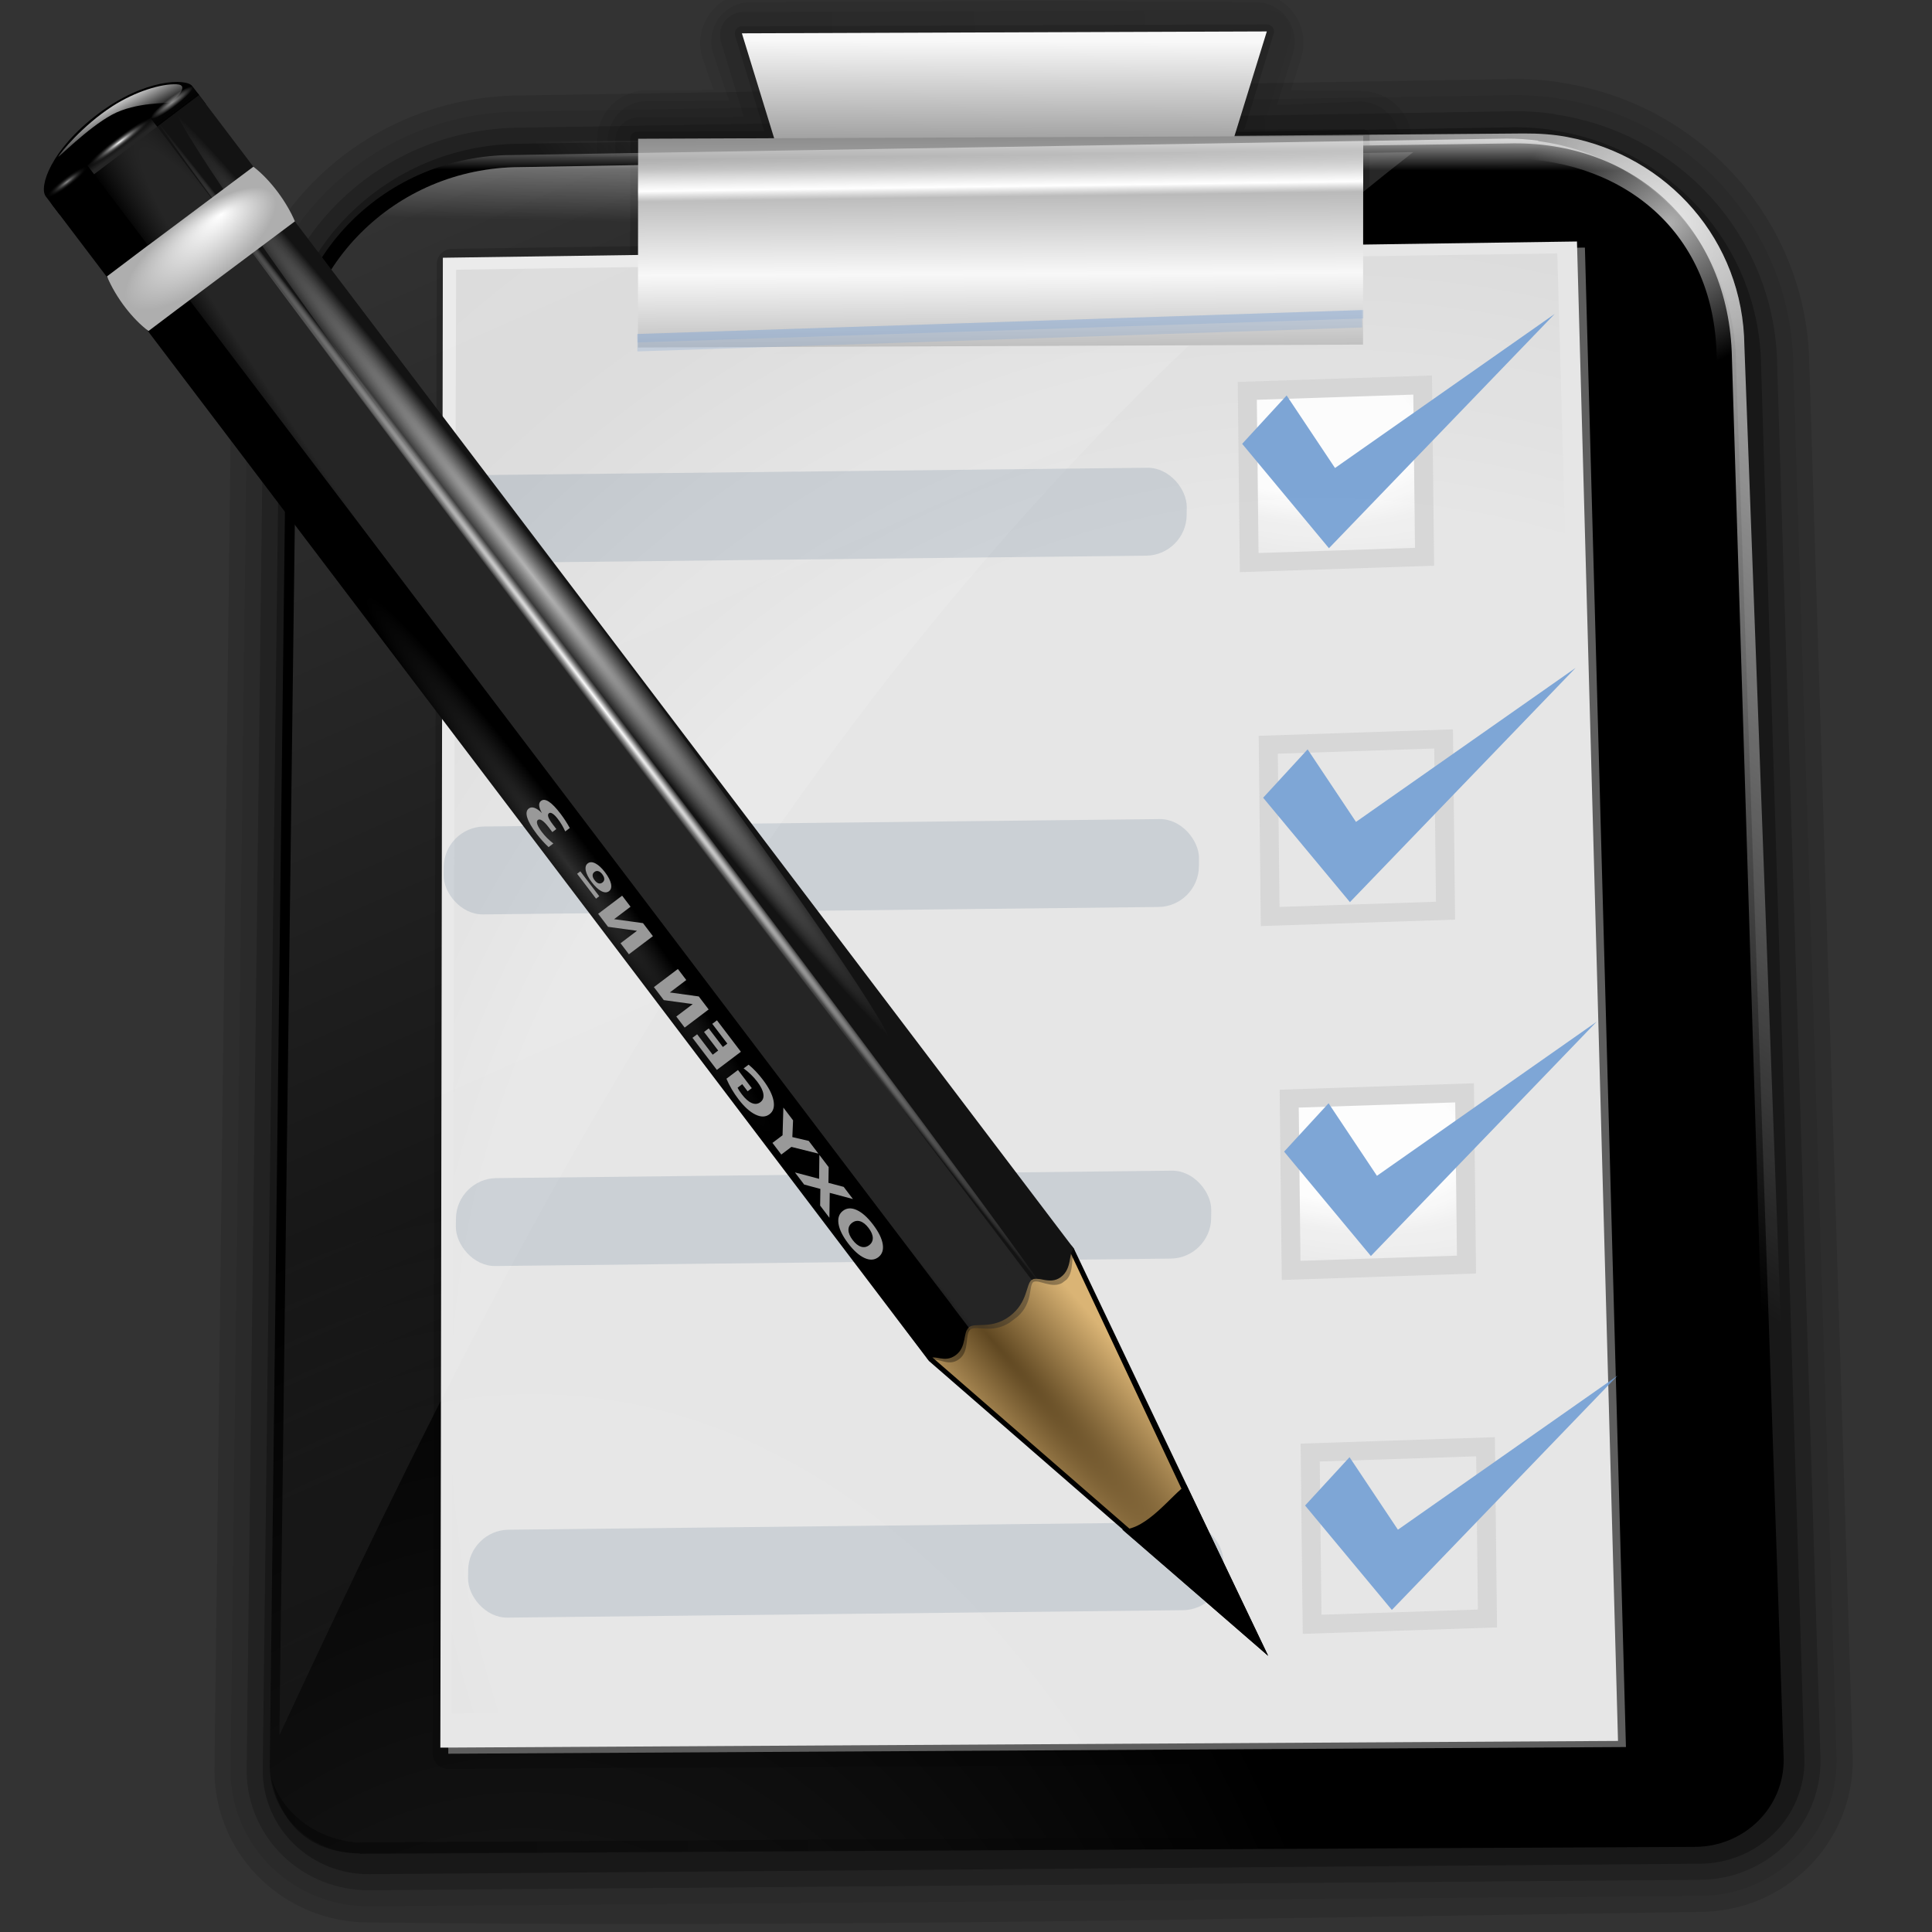 <?xml version="1.0" encoding="UTF-8" standalone="no"?>
<!-- Created with Inkscape (http://www.inkscape.org/) -->
<svg id="svg1307" xmlns:rdf="http://www.w3.org/1999/02/22-rdf-syntax-ns#" xmlns="http://www.w3.org/2000/svg" height="48" width="48" version="1.0" xmlns:cc="http://creativecommons.org/ns#" xmlns:xlink="http://www.w3.org/1999/xlink" xmlns:dc="http://purl.org/dc/elements/1.1/">
 <rect width="100%" height="100%" fill="#333333" stroke="none"/>
 <defs id="defs1309">
  <linearGradient id="linearGradient2929">
   <stop id="stop2931" stop-color="#fff" offset="0"/>
   <stop id="stop2933" stop-color="#fff" stop-opacity="0" offset="1"/>
  </linearGradient>
  <radialGradient id="radialGradient2454" gradientUnits="userSpaceOnUse" cy="2.674" cx="49.012" gradientTransform="matrix(.853 0 0 .158 -62.041 15.053)" r="1.725">
   <stop id="stop3261" stop-color="#fff" stop-opacity=".55" offset="0"/>
   <stop id="stop3263" stop-opacity="0" offset="1"/>
  </radialGradient>
  <linearGradient id="linearGradient2452" y2="2.396" xlink:href="#linearGradient3251" gradientUnits="userSpaceOnUse" y1="3.1" gradientTransform="translate(53.872 19.353)" x2="46.052" x1="46.052"/>
  <radialGradient id="radialGradient2450" gradientUnits="userSpaceOnUse" cy="2.674" cx="49.012" gradientTransform="matrix(.86 0 0 .158 -29.371 15.053)" r="1.725">
   <stop id="stop3275" stop-color="#fff" stop-opacity=".55" offset="0"/>
   <stop id="stop3277" stop-color="#fff" stop-opacity="0" offset="1"/>
  </radialGradient>
  <linearGradient id="linearGradient2448" y2="2.396" xlink:href="#linearGradient3251" gradientUnits="userSpaceOnUse" y1="3.1" gradientTransform="matrix(1.29 0 0 1.297 -46.727 12.04)" x2="46.052" x1="46.052"/>
  <linearGradient id="linearGradient2446" y2="2.366" xlink:href="#linearGradient2929" gradientUnits="userSpaceOnUse" y1=".811" gradientTransform="matrix(1.297 -0.002 0.002 1.297 -47.047 12.108)" x2="48.733" x1="48.499"/>
  <radialGradient id="radialGradient2444" gradientUnits="userSpaceOnUse" cy="2.674" cx="49.012" gradientTransform="matrix(1.297 0 0 .158 -47.065 15.053)" r="1.725">
   <stop id="stop3209" stop-color="#fff" offset="0"/>
   <stop id="stop3211" stop-color="#252525" stop-opacity="0" offset="1"/>
  </radialGradient>
  <linearGradient id="linearGradient2442" y2="2.555" gradientUnits="userSpaceOnUse" y1="2.972" gradientTransform="matrix(1.297 0 0 1.297 -47.065 12.04)" x2="48.913" x1="48.915">
   <stop id="stop3219" stop-color="#252525" offset="0"/>
   <stop id="stop3221" stop-color="#252525" stop-opacity="0" offset="1"/>
  </linearGradient>
  <radialGradient id="radialGradient2440" fx="47.371" fy="6.77" gradientUnits="userSpaceOnUse" cy="8.495" cx="49.01" gradientTransform="matrix(1.297 -0.002 .001 .489 -47.037 18.976)" r="3.975">
   <stop id="stop3227" stop-color="#fff" offset="0"/>
   <stop id="stop3229" stop-color="#aeaeae" offset="1"/>
  </radialGradient>
  <radialGradient id="radialGradient2438" gradientUnits="userSpaceOnUse" cy="7.462" cx="34.678" gradientTransform="matrix(-1.51 .003 -0 -.009 87.052 7.439)" r="47.595">
   <stop id="stop3327" stop-color="#fff" offset="0"/>
   <stop id="stop3329" stop-color="#fff" stop-opacity="0" offset="1"/>
  </radialGradient>
  <radialGradient id="radialGradient2436" gradientUnits="userSpaceOnUse" cy="7.462" cx="34.678" gradientTransform="matrix(1 -.008 .001 .02 -.001 7.581)" r="47.595">
   <stop id="stop3305" stop-color="#fff" stop-opacity=".683" offset="0"/>
   <stop id="stop3307" stop-color="#fff" stop-opacity="0" offset="1"/>
  </radialGradient>
  <radialGradient id="radialGradient2434" xlink:href="#linearGradient3311" gradientUnits="userSpaceOnUse" cy="100.75" cx="89.455" gradientTransform="matrix(.062 -0 .005 .799 15.06 -17.076)" r="47.746"/>
  <radialGradient id="radialGradient2432" gradientUnits="userSpaceOnUse" cy="58.09" cx="15.727" gradientTransform="matrix(1.822 .015 -.018 26.407 -11.882 -1465.7)" r="2.614">
   <stop id="stop2505" stop-color="#252525" offset="0"/>
   <stop id="stop2507" stop-color="#252525" offset=".5"/>
   <stop id="stop2509" stop-color="#252525" offset=".75"/>
   <stop id="stop2511" offset="1"/>
  </radialGradient>
  <radialGradient id="radialGradient2430" gradientUnits="userSpaceOnUse" cy="120.64" cx="42.618" gradientTransform="matrix(1.52 .088 -.843 13.788 55.277 -1567.9)" r="3.407">
   <stop id="stop2259" stop-color="#5f4721" offset="0"/>
   <stop id="stop2261" stop-color="#dab475" offset="1"/>
  </radialGradient>
  <linearGradient id="linearGradient3311">
   <stop id="stop3313" stop-color="#2d2d2d" offset="0"/>
   <stop id="stop3319" offset=".5"/>
   <stop id="stop3315" offset="1"/>
  </linearGradient>
  <linearGradient id="linearGradient3251">
   <stop id="stop3253" offset="0"/>
   <stop id="stop3255" stop-color="#131313" stop-opacity="0" offset="1"/>
  </linearGradient>
  <linearGradient id="linearGradient3075">
   <stop id="stop3077" stop-color="#fff" offset="0"/>
   <stop id="stop3093" stop-color="#fff" offset=".426"/>
   <stop id="stop3085" stop-color="#f1f1f1" offset=".589"/>
   <stop id="stop3087" stop-color="#eaeaea" offset=".802"/>
   <stop id="stop3079" stop-color="#dfdfdf" offset="1"/>
  </linearGradient>
  <linearGradient id="linearGradient3149">
   <stop id="stop3151" stop-color="#8e8e8e" offset="0"/>
   <stop id="stop3153" stop-color="#f8f8f8" offset="1"/>
  </linearGradient>
  <linearGradient id="linearGradient3678">
   <stop id="stop3680" offset="0"/>
   <stop id="stop3682" stop-opacity="0" offset="1"/>
  </linearGradient>
  <linearGradient id="linearGradient2048" y2="104.74" gradientUnits="userSpaceOnUse" y1="124.02" gradientTransform="matrix(.401 .07 -.069 .392 -7.311 74.986)" x2="142" x1="37.767">
   <stop id="stop2364" offset="0"/>
   <stop id="stop2366" stop-opacity="0" offset="1"/>
  </linearGradient>
  <linearGradient id="linearGradient2051" y2="35.001" gradientUnits="userSpaceOnUse" y1="21.155" gradientTransform="matrix(.406 0 0 .399 1.822 74.706)" x2="79.068" x1="78.93">
   <stop id="stop7266" stop-color="#fff" stop-opacity="0" offset="0"/>
   <stop id="stop7274" stop-color="#fff" stop-opacity="0" offset=".13"/>
   <stop id="stop7272" stop-color="#fff" offset=".271"/>
   <stop id="stop7276" stop-color="#fff" stop-opacity="0" offset=".317"/>
   <stop id="stop7268" stop-color="#fff" stop-opacity="0" offset="1"/>
  </linearGradient>
  <linearGradient id="linearGradient2057" y2="13.976" gradientUnits="userSpaceOnUse" y1="10.976" gradientTransform="matrix(.401 .07 -.071 .404 1.9 74.317)" x2="60.869" x1="60.352">
   <stop id="stop2948" stop-color="#fff" offset="0"/>
   <stop id="stop2950" stop-color="#fff" stop-opacity="0" offset="1"/>
  </linearGradient>
  <linearGradient id="linearGradient2077" y2="12.045" xlink:href="#linearGradient3149" spreadMethod="reflect" gradientUnits="userSpaceOnUse" y1="5.507" gradientTransform="matrix(.5 0 0 .519 -6.08 80.654)" x2="58.074" x1="58.074"/>
  <linearGradient id="linearGradient2080" y2="18.936" xlink:href="#linearGradient3678" gradientUnits="userSpaceOnUse" y1="27.143" gradientTransform="matrix(.409 .063 -.071 .402 4.515 73.969)" x2="77.396" x1="43.196"/>
  <linearGradient id="linearGradient2083" y2="19.186" xlink:href="#linearGradient2929" gradientUnits="userSpaceOnUse" y1="15.09" gradientTransform="matrix(.397 .069 -.071 .401 2.201 74.681)" x2="46.531" x1="45.904"/>
  <linearGradient id="linearGradient2090" y2="-9.902" xlink:href="#linearGradient3149" gradientUnits="userSpaceOnUse" y1="-2.366" gradientTransform="matrix(.5 -.002 -0 .4 42.212 84.912)" x2="-34.002" x1="-34.078"/>
  <linearGradient id="linearGradient2094" y2="117.04" xlink:href="#linearGradient2929" gradientUnits="userSpaceOnUse" y1="-55.848" gradientTransform="matrix(.397 .069 -.071 .401 2.201 74.681)" x2="68.236" x1="-45.962"/>
  <radialGradient id="radialGradient2101" xlink:href="#linearGradient2929" gradientUnits="userSpaceOnUse" cy="8.363" cx="99.575" gradientTransform="matrix(.749 .707 -0.263 .27 -30.9 12.865)" r="52.05"/>
  <radialGradient id="radialGradient2104" xlink:href="#linearGradient2929" gradientUnits="userSpaceOnUse" cy="8.363" cx="99.575" gradientTransform="matrix(.04 .056 -.073 .05 38.078 79.571)" r="52.05"/>
  <radialGradient id="radialGradient2107" xlink:href="#linearGradient3311" spreadMethod="reflect" gradientUnits="userSpaceOnUse" cy="75.71" cx="12.914" gradientTransform="matrix(.889 .033 -.049 1.499 4.792 36.216)" r="53.945"/>
  <radialGradient id="radialGradient2117" xlink:href="#linearGradient3075" gradientUnits="userSpaceOnUse" cy="-10.76" cx="-172.62" gradientTransform="matrix(3.53 .946 -.475 1.774 431.62 171.61)" r="16.943"/>
  <radialGradient id="radialGradient2125" xlink:href="#linearGradient3075" gradientUnits="userSpaceOnUse" cy="100.35" cx="-30.639" gradientTransform="matrix(2.445 -.503 .538 2.606 99.227 -192.47)" r="45"/>
 </defs>
 <g id="layer1" transform="translate(0,-80)">
  <path id="path2276" d="m18.689 80.879v-1.052 1.052z" fill-opacity=".757" fill="#fff"/>
  <path id="path3206" d="m-68.609-83.349v-2.795 2.795z" fill-opacity=".757" fill="#fff"/>
  <path id="path2341" opacity="0.12" stroke-linejoin="round" d="m38.443 83.614c-0.259-0.034-0.528-0.053-0.797-0.052l-24.711 0.409c-3.132 0.015-5.624 2.509-5.591 5.58l-0.417 34.453c0.013 1.206 1.013 2.166 2.244 2.16 10.632 0.131 21.91-0.101 33.059-0.262 1.23-0.006 2.216-0.979 2.202-2.185l-1.078-34.625c-0.031-2.807-2.154-5.109-4.912-5.472z" stroke-dashoffset="4" stroke="#000" stroke-linecap="round" stroke-width="3.197" fill="none"/>
  <path id="path2339" stroke-linejoin="round" d="m38.443 83.614c-0.259-0.034-0.528-0.053-0.797-0.052l-24.711 0.409c-3.132 0.015-5.624 2.509-5.591 5.58l-0.417 34.453c0.013 1.206 1.013 2.166 2.244 2.16l33.058-0.26c1.23-0.006 2.216-0.979 2.202-2.185l-1.077-34.625c-0.031-2.807-2.154-5.109-4.912-5.472z" stroke-opacity=".078" stroke-dashoffset="4" stroke="#000" stroke-linecap="round" stroke-width="2.397" fill="none"/>
  <path id="path2337" opacity=".2" stroke-linejoin="round" d="m38.443 83.614c-0.259-0.034-0.528-0.053-0.797-0.052l-24.711 0.409c-3.132 0.015-5.624 2.509-5.591 5.58l-0.417 34.453c0.013 1.206 1.013 2.166 2.244 2.16l33.058-0.26c1.23-0.006 2.216-0.979 2.202-2.185l-1.077-34.625c-0.031-2.807-2.154-5.109-4.912-5.472z" stroke-dashoffset="4" stroke="#000" stroke-linecap="round" stroke-width="1.598" fill="none"/>
  <path id="path3295" opacity=".487" stroke-linejoin="round" d="m18.641 81.07 0.83 2.404-3.393 0.012-0.006 5.014-0 0.18 18.015-0.065 0-0.377 0-0.035-0.256-4.697-3.455-0.032 0.765-2.409-4.994-0.021-1.97 0.007-5.536 0.02z" stroke-opacity=".142" stroke-dashoffset="4" stroke="#000" stroke-linecap="round" stroke-width="2.486" fill="none"/>
  <path id="path3300" opacity=".487" stroke-linejoin="round" d="m18.648 81.029 0.823 2.444-3.393 0.012-0.006 5.194 18.015-0.065-0.295-5.115-3.403 0.142 0.801-2.612-5.034-0.027-1.97 0.007-5.536 0.02z" stroke-opacity=".142" stroke-dashoffset="4" stroke="#000" stroke-linecap="round" stroke-width="1.953" fill="none"/>
  <path id="path2522" opacity=".3" stroke-linejoin="round" d="m38.443 83.614c-0.259-0.034-0.528-0.053-0.797-0.052l-24.711 0.409c-3.132 0.015-5.624 2.509-5.591 5.58l-0.417 34.453c0.013 1.206 1.013 2.166 2.244 2.16l33.058-0.26c1.23-0.006 2.216-0.979 2.202-2.185l-1.077-34.625c-0.031-2.807-2.154-5.109-4.912-5.472z" stroke-dashoffset="4" stroke="#000" stroke-linecap="round" stroke-width=".799" fill="none"/>
  <path id="rect2353" d="m38.218 83.495c-0.259-0.034-0.528-0.053-0.797-0.052l-24.711 0.409c-3.132 0.015-5.624 2.509-5.591 5.58l-0.417 34.453c0.013 1.206 1.013 2.166 2.244 2.16l33.167-0.16c1.23-0.006 2.216-0.979 2.202-2.185l-1.186-34.723c-0.031-2.807-2.154-5.109-4.912-5.471z" fill="url(#radialGradient2107)"/>
  <path id="path3004" opacity="0.69" d="m38.948 83.405c-0.353-0.067-0.72-0.091-1.094-0.089 0 0-25.493 0.205-25.574 0.209-2.58 0.127-4.614 2.229-4.983 4.773 0.495-2.347 2.422-4.245 4.846-4.364 0.08-0.004 25.196 0.004 25.196 0.004 2.814-0.057 5.251 1.692 5.311 4.917l1.359 31.978c-3.143 0.21-6.256 0.038-9.327-0.308 3.247 0.383 6.534 0.585 9.86 0.363l-1.204-32.292c-0.029-2.631-1.915-4.72-4.39-5.19zm-26.612 34.095c-0.37-0.01-0.738-0.015-1.107-0.015 0.37-0.001 0.736 0.007 1.107 0.015zm-1.107-0.015c-0.744-0-1.478 0.026-2.219 0.07 0.737-0.045 1.479-0.068 2.219-0.07zm-2.296 0.069c-0.338 0.021-0.682 0.045-1.02 0.076l-0.002 0.012c0.342-0.032 0.679-0.067 1.022-0.088z" fill="url(#radialGradient2104)"/>
  <path id="rect3233" opacity=".65" d="m38.948 83.405c-0.353-0.067-0.72-0.091-1.094-0.089 0 0-25.493 0.205-25.574 0.209-2.58 0.127-4.614 2.229-4.983 4.773 0.495-2.347 2.422-4.245 4.846-4.364 0.08-0.004 25.317-0.37 25.317-0.37 3.131-0.091 5.508 2.097 5.569 5.322l0.981 31.947c-3.143 0.21-6.256 0.038-9.327-0.308 3.247 0.383 6.534 0.585 9.86 0.363l-1.204-32.292c-0.029-2.631-1.915-4.72-4.39-5.19zm-26.612 34.095c-0.37-0.01-0.738-0.015-1.107-0.015 0.37-0.001 0.736 0.007 1.107 0.015zm-1.107-0.015c-0.744-0-1.478 0.026-2.219 0.07 0.737-0.045 1.479-0.068 2.219-0.07zm-2.296 0.069c-0.338 0.021-0.682 0.045-1.02 0.076l-0.002 0.012c0.342-0.032 0.679-0.067 1.022-0.088z" fill="url(#radialGradient2101)"/>
  <path id="path3302" opacity=".487" stroke-linejoin="round" d="m18.465 80.876 0.794 2.606-3.393 0.012-0.006 5.194 18.015-0.065 0.006-5.194-3.175 0.011 0.801-2.612-5.536 0.02-1.97 0.007-5.536 0.02z" stroke-opacity=".167" stroke-dashoffset="4" stroke="url(#linearGradient2080)" stroke-linecap="round" stroke-width="1.154" fill="none"/>
  <path id="path2036" opacity="0.39" d="m35.112 83.779-22.205 0.374c-3.103 0.017-5.572 2.496-5.54 5.547l-0.425 33.41c6.641-14.29 13.97-28.285 28.17-39.331z" fill-rule="evenodd" fill="url(#linearGradient2094)"/>
  <path id="path3304" opacity=".9" stroke-linejoin="round" d="m18.434 80.832 0.794 2.606-3.393 0.012-0.006 5.194 18.015-0.065 0.006-5.194-3.175 0.011 0.801-2.612-5.536 0.02-1.97 0.007-5.536 0.02z" stroke-opacity=".167" stroke-dashoffset="4" stroke="#000" stroke-linecap="round" stroke-width=".355" fill="none"/>
  <path id="rect3276" d="m18.432 80.828 1.526 4.963 2.471-0.009 5.035-0.018 2.471-0.009 1.539-4.974-5.536 0.02-1.97 0.007-5.536 0.02z" fill="url(#linearGradient2090)"/>
  <g id="g3885" opacity=".9" transform="matrix(.445 .078 -.077 .436 4.748 72.35)">
   <path id="rect3097" stroke-linejoin="round" d="m19.621 29.087 14.024 82.373 63.711-11.779-16.563-82.481-61.172 11.887z" stroke-opacity=".195" stroke-dashoffset="4" stroke="#000" stroke-linecap="round" stroke-width="1.715" fill="#818181"/>
   <path id="rect3095" d="m19.043 28.826 14.114 82.374 63.711-11.78-16.563-82.48-61.262 11.886z" fill="#fff"/>
   <path id="rect1325" d="m19.879 29.363 13.549 79.827 37.472-6.993l24.382-5.323-15.929-79.084-59.474 11.57z" fill="url(#radialGradient2125)"/>
  </g>
  <path id="path2931" opacity="0.39" d="m33.147 83.8-20.24 0.352c-3.103 0.017-5.572 2.496-5.54 5.547l-0.425 33.411c6.641-14.29 17.238-29.847 26.206-39.31z" fill-rule="evenodd" fill="url(#linearGradient2083)"/>
  <path id="path3686" opacity=".487" stroke-linejoin="round" d="m18.465 80.876 0.794 2.606-3.393 0.012-0.006 5.194 18.015-0.065 0.006-5.194-3.175 0.011 0.801-2.612-5.536 0.02-1.97 0.007-5.536 0.02z" stroke-opacity=".167" stroke-dashoffset="4" stroke="url(#linearGradient2080)" stroke-linecap="round" stroke-width=".765" fill="none"/>
  <rect id="rect3259" transform="matrix(1 -.004 -.001 1 0 0)" height="5.186" width="18.015" y="83.511" x="15.938" fill="url(#linearGradient2077)"/>
  <g id="g4149" opacity=".9" transform="matrix(.424 .062 -.073 .417 22.477 71.685)">
   <g id="g4111" transform="matrix(.327 -.06 .06 .327 94.991 74.261)">
    <rect id="rect3892" stroke-dashoffset="4" height="30.46" width="30.46" stroke="#d5d5d5" y="-14.879" x="-176.74" stroke-width="3.283" fill="url(#radialGradient2117)"/>
    <path id="path3894" d="m-177.73-5.518 14.866 19.018 39.644-40.201-38.436 26.016-8.258-13.144-7.815 8.311z" fill-rule="evenodd" fill="#729ed4"/>
   </g>
   <g id="g4117" transform="matrix(.327 -.06 .06 .327 90.254 53.88)">
    <rect id="rect4119" stroke-dashoffset="4" height="30.46" width="30.46" stroke="#d5d5d5" y="-14.879" x="-176.74" stroke-width="3.283" fill="url(#radialGradient2117)"/>
    <path id="path4121" d="m-177.73-5.518 14.866 19.018 39.644-40.201-38.436 26.016-8.258-13.144-7.815 8.311z" fill-rule="evenodd" fill="#729ed4"/>
   </g>
   <g id="g4123" transform="matrix(.327 -.06 .06 .327 85.516 33.499)">
    <rect id="rect4125" stroke-dashoffset="4" height="30.46" width="30.46" stroke="#d5d5d5" y="-14.879" x="-176.74" stroke-width="3.283" fill="url(#radialGradient2117)"/>
    <path id="path4127" d="m-177.73-5.518 14.866 19.018 39.644-40.201-38.436 26.016-8.258-13.144-7.815 8.311z" fill-rule="evenodd" fill="#729ed4"/>
   </g>
   <g id="g4129" transform="matrix(.327 -.06 .06 .327 99.729 94.642)">
    <rect id="rect4131" stroke-dashoffset="4" height="30.46" width="30.46" stroke="#d5d5d5" y="-14.879" x="-176.74" stroke-width="3.283" fill="url(#radialGradient2117)"/>
    <path id="path4133" d="m-177.73-5.518 14.866 19.018 39.644-40.201-38.436 26.016-8.258-13.144-7.815 8.311z" fill-rule="evenodd" fill="#729ed4"/>
   </g>
  </g>
  <rect id="rect3674" opacity=".27" transform="matrix(.999 -.033 .001 1 0 0)" height=".21" width="18.055" y="88.818" x="15.762" fill="#7ea6d5"/>
  <rect id="rect3676" opacity=".27" transform="matrix(.999 -.033 .001 1 0 0)" height=".433" width="18.025" y="88.818" x="15.762" fill="#7ea6d5"/>
  <rect id="rect4889" opacity=".365" fill-opacity=".363" rx="0.989" ry=".99" transform="matrix(1 -.011 -.012 1 0 0)" width="18.765" y="91.947" x="11.835" height="2.184" fill="#1e3e64"/>
  <rect id="rect5764" opacity=".365" fill-opacity=".363" rx="0.989" ry=".99" transform="matrix(1 -.011 -.012 1 0 0)" width="18.765" y="100.68" x="12.244" height="2.184" fill="#1e3e64"/>
  <path id="path2935" d="m38.218 83.495c-0.259-0.034-0.528-0.053-0.797-0.052l-24.711 0.409c-3.132 0.015-5.624 2.509-5.591 5.58l-0.417 34.453c0.013 1.206 1.013 2.166 2.244 2.16l33.167-0.16c1.23-0.006 2.216-0.979 2.202-2.185l-1.186-34.723c-0.031-2.807-2.154-5.109-4.912-5.471z" fill="url(#linearGradient2057)"/>
  <rect id="rect5766" opacity=".365" fill-opacity=".363" rx="0.989" ry=".99" transform="matrix(1 -.011 -.012 1 0 0)" width="18.765" y="109.42" x="12.653" height="2.184" fill="#1e3e64"/>
  <rect id="rect5768" opacity=".365" fill-opacity=".363" rx="0.989" ry=".99" transform="matrix(1 -.011 -.012 1 0 0)" width="18.765" y="118.16" x="13.061" height="2.184" fill="#1e3e64"/>
  <rect id="rect7262" transform="matrix(1 -.004 -.001 1 0 0)" height="5.186" width="18.015" y="83.511" x="15.938" fill="url(#linearGradient2051)"/>
  <path id="rect1479" opacity=".451" d="m42.368 125.57-33.406 0.205-0.025-0.004-0.002 0.012c-1.142-0.075-1.955-0.798-2.202-1.636 0.181 0.884 0.696 1.876 2.207 1.902l-0.002 0.012 33.431-0.2-0-0.291zm-35.664-1.55c0.002 0.01 0.006 0.017 0.008 0.027-0.002-0.007-0.007-0.019-0.008-0.027zm0.006 0.039c0.004 0.021 0.01 0.045 0.014 0.066-0.006-0.022-0.009-0.044-0.014-0.066z" fill="url(#linearGradient2048)"/>
  <g id="g1652" transform="matrix(-.35 .265 .266 .349 4.641 73.76)">
   <path id="path3180" d="m11.326 15.396c-0.001-0.53 1.855-1.948 5.185-1.953 3.363-0.005 5.19 1.274 5.191 1.938 0.001 0.432 0.001 0.865 0.002 1.297-3.459 0.005-6.918 0.01-10.377 0.015-0.001-0.432-0.001-0.865-0.002-1.297" fill-rule="evenodd"/>
   <path id="path3299" d="m16.75 123.04 5.152-24.905-0-0.173-10.377-0.169 0 0.234 5.225 25.013z" fill-rule="evenodd" stroke-width="0"/>
   <path id="path2247" d="m16.809 121.34 4.81-23.219-0-0.173-9.812-0.149 0 0.234 5.001 23.307z" fill-rule="evenodd" stroke-width="0" fill="url(#radialGradient2430)"/>
   <path id="rect2192" d="m16.715 98.875c1.28-0.002 1.76-0.894 2.218-0.895 0.074-0 0.147 0.026 0.216 0.062l-0.199-82.139-5.03 0.007 0.199 82.294c0.114-0.124 0.23-0.218 0.375-0.219 0.418-0.001 0.935 0.89 2.221 0.889z" fill="url(#radialGradient2432)"/>
   <path id="rect2190" d="m18.766 15.904 0.199 82.076c0.436 0.036 0.745 0.809 1.518 0.808 0.833-0.001 0.881-0.769 1.419-0.773l-0.199-82.115-2.937 0.004z" fill="url(#radialGradient2434)"/>
   <path id="path2233" opacity=".353" d="m18.96 94.916 0.005 3.213c0.434 0.036 0.742 0.958 1.51 0.956 0.828-0.001 0.876-0.918 1.412-0.922l-0.005-3.252-2.922 0.004z"/>
   <path id="path2231" opacity=".386" d="m14.492 96.426 0.002 1.648-0.001 0.062c0.352 0.011 0.698 0.919 1.894 1.026l0.064-0 0.455-0.001 0.064-0c1.208-0.11 1.54-1.031 1.998-1.032l-0.007-1.75-4.47 0.047z" fill="#252525"/>
   <path id="path2229" opacity=".353" d="m11.569 96.412-0.043 1.619c0.016-0 0.017 0.137 0.033 0.137 0.328-0 0.697 0.886 1.348 0.998l0.056-0 0.248-0 0.032-0c0.673-0.109 0.909-0.972 1.252-1.031l-0.003-1.727-2.922 0.004z" fill="#131313"/>
   <path id="rect1315" d="m13.086 98.857c0.797-0.01 0.981-0.87 1.407-0.871l-0.199-82.076-2.968 0.004 0.199 82.115c0.016-0 0.032-0 0.049-0 0.334-0 0.709 0.838 1.512 0.827z" fill="#131313"/>
   <path id="path3301" d="m82.173 7.462c0 0.536-21.264 0.971-47.495 0.971s-47.495-0.435-47.495-0.971 21.264-0.971 47.495-0.971 47.495 0.435 47.495 0.971z" transform="matrix(-.001 -.707 -1.345 .004 22.856 73.623)" fill="url(#radialGradient2436)"/>
   <path id="path3321" d="m106.56 7.462c0 0.234-32.183 0.423-71.883 0.423s-71.883-0.189-71.883-0.423 32.183-0.423 71.883-0.423c38.821 0 70.628 0.181 71.848 0.41" transform="matrix(-.002 -.587 -.976 .001 21.539 77.745)" fill="url(#radialGradient2438)"/>
   <path id="path2274" d="m11.338 21.138c-0.33 1.224-0.278 2.776 0.006 3.885l8.307-0.05-0.006-3.885-8.307 0.05zm7.43-0.049 0.006 3.885 2.922-0.004c0.304-1.049 0.33-2.598-0.006-3.885l-2.922 0.004z" fill="url(#radialGradient2440)"/>
   <path id="path2265" d="m18.985 112.35c-1.112 0.848-3.419 0.123-4.42 0.177l2.182 10.507 2.238-10.684z" fill-rule="evenodd"/>
   <rect id="rect3215" transform="rotate(-.083)" height=".629" width="4.474" y="15.432" x="14.27" fill="url(#linearGradient2442)"/>
   <rect id="rect3205" transform="rotate(-.083)" height=".979" width="4.474" y="15.082" x="14.27" fill="url(#radialGradient2444)"/>
   <path id="path3233" d="m15.608 13.591c2.013-0.156 3.999 0.342 4.155 0.422 0.156 0.079-2.272-0.293-3.837-0.056-1.553 0.236-2.93 1.446-3.101 1.458-0.171 0.012-1.498-0.092-0.856-0.622 0.671-0.554 2.085-1.082 3.639-1.203z" fill-rule="evenodd" fill="url(#linearGradient2446)"/>
   <rect id="rect3243" transform="rotate(-.083)" height=".629" width="2.967" y="15.432" x="11.303" fill="url(#linearGradient2448)"/>
   <rect id="rect3245" transform="rotate(-.083)" height=".979" width="2.967" y="15.082" x="11.303" fill="url(#radialGradient2450)"/>
   <rect id="rect3265" transform="matrix(-1 .001 .001 1 0 0)" height=".629" width="2.944" y="15.432" x="-21.68" fill="url(#linearGradient2452)"/>
   <rect id="rect3267" transform="matrix(-1 .001 .001 1 0 0)" height=".979" width="2.944" y="15.082" x="-21.68" fill="url(#radialGradient2454)"/>
   <path id="text3284" fill="#999" d="m20.056 90.07c0 0.252 0.05 0.448 0.149 0.587 0.099 0.139 0.238 0.208 0.417 0.208 0.179-0 0.317-0.07 0.416-0.209 0.099-0.139 0.148-0.335 0.148-0.587-0-0.254-0.05-0.45-0.149-0.589-0.099-0.139-0.238-0.208-0.416-0.208-0.179 0-0.318 0.07-0.417 0.209-0.099 0.139-0.148 0.336-0.148 0.589m-0.318 0c-0-0.516 0.077-0.921 0.234-1.213 0.156-0.293 0.372-0.439 0.648-0.439 0.275-0 0.491 0.146 0.648 0.438 0.157 0.292 0.235 0.697 0.236 1.213 0 0.515-0.077 0.919-0.234 1.213-0.156 0.293-0.372 0.439-0.647 0.439-0.276 0-0.492-0.146-0.649-0.438-0.157-0.294-0.235-0.698-0.236-1.213m0.86-3.911 0.867-1.115 0.001 0.863-0.58 0.751 0.582 0.744 0.001 0.867-0.869-1.113-0.832 1.072-0.001-0.865 0.547-0.704-0.549-0.701-0.001-0.869 0.834 1.07m-0.834-1.161-0.001-0.906 0.606-0.732-0.607-0.731-0.001-0.908 0.986 1.223 0.717-0.001 0.001 0.828-0.717 0.001-0.983 1.225m1.569-6.519c0.053 0.206 0.093 0.421 0.12 0.643 0.027 0.222 0.04 0.452 0.041 0.688 0.001 0.535-0.078 0.959-0.236 1.271-0.158 0.313-0.373 0.469-0.645 0.469-0.274 0-0.49-0.159-0.648-0.477-0.158-0.318-0.237-0.754-0.237-1.308-0-0.214 0.01-0.418 0.031-0.613 0.021-0.196 0.052-0.381 0.094-0.555l0.352-0c-0.054 0.179-0.094 0.358-0.12 0.536-0.026 0.176-0.04 0.354-0.039 0.531 0 0.33 0.05 0.584 0.148 0.763 0.097 0.178 0.237 0.267 0.418 0.266 0.18-0 0.319-0.086 0.417-0.259 0.098-0.172 0.147-0.417 0.146-0.734-0-0.086-0.003-0.166-0.008-0.239-0.006-0.075-0.015-0.141-0.028-0.2l-0.33 0 0 0.505-0.294 0-0.001-1.29 0.818-0.001m-1.575-0.726-0.002-2.235 0.332-0 0.001 1.407 0.317-0-0.001-1.323 0.332-0 0.001 1.323 0.39-0-0.001-1.454 0.332-0 0.002 2.282-1.701 0.002m-0.003-3.011-0.001-0.925 1.166-1.169-1.167 0.001-0.001-0.785 1.701-0.002 0.001 0.925-1.166 1.169 1.167-0.001 0.001 0.785-1.701 0.002m-0.005-5.214-0.001-0.925 1.166-1.169-1.167 0.001-0.001-0.785 1.701-0.002 0.001 0.925-1.166 1.169 1.167-0.001 0.001 0.785-1.701 0.002m-0.035-4.521c-0-0.305 0.042-0.546 0.126-0.723 0.084-0.178 0.198-0.267 0.343-0.267 0.144-0 0.258 0.088 0.342 0.264 0.084 0.176 0.126 0.418 0.126 0.725 0 0.307-0.041 0.549-0.125 0.727-0.083 0.176-0.197 0.265-0.342 0.265-0.144 0-0.259-0.088-0.343-0.264-0.084-0.178-0.127-0.42-0.127-0.727m1.08 0.885-0.002-1.77 0.228-0 0.002 1.77-0.228 0m-0.889-0.886c0 0.12 0.024 0.214 0.072 0.28 0.048 0.064 0.116 0.097 0.204 0.097 0.088-0 0.156-0.032 0.203-0.097 0.047-0.066 0.07-0.159 0.07-0.28-0-0.119-0.024-0.211-0.071-0.275-0.047-0.066-0.115-0.099-0.203-0.099-0.088 0-0.156 0.033-0.204 0.099-0.048 0.065-0.072 0.156-0.072 0.275m0.617-4.819c0.029-0.217 0.081-0.381 0.155-0.493 0.073-0.113 0.166-0.17 0.279-0.17 0.169-0 0.297 0.122 0.385 0.365 0.088 0.244 0.132 0.599 0.132 1.067 0 0.165-0.007 0.331-0.021 0.497-0.014 0.165-0.034 0.328-0.062 0.49l-0.338 0c0.041-0.155 0.072-0.308 0.093-0.46 0.02-0.153 0.03-0.304 0.03-0.452-0-0.219-0.02-0.387-0.061-0.503-0.04-0.118-0.098-0.176-0.173-0.176-0.077 0-0.136 0.06-0.175 0.181-0.04 0.119-0.06 0.295-0.06 0.529l0 0.331-0.283 0-0-0.348c-0-0.208-0.017-0.363-0.052-0.465-0.035-0.102-0.088-0.153-0.159-0.153-0.065 0-0.116 0.05-0.151 0.149-0.036 0.099-0.053 0.239-0.053 0.419 0 0.133 0.008 0.268 0.024 0.404 0.016 0.136 0.04 0.272 0.071 0.406l-0.321 0c-0.024-0.163-0.043-0.325-0.055-0.486-0.012-0.161-0.019-0.318-0.019-0.473-0-0.417 0.036-0.729 0.109-0.936 0.072-0.208 0.181-0.312 0.327-0.312 0.1-0 0.181 0.049 0.245 0.148 0.063 0.099 0.108 0.245 0.134 0.439"/>
  </g>
 </g>
</svg>
